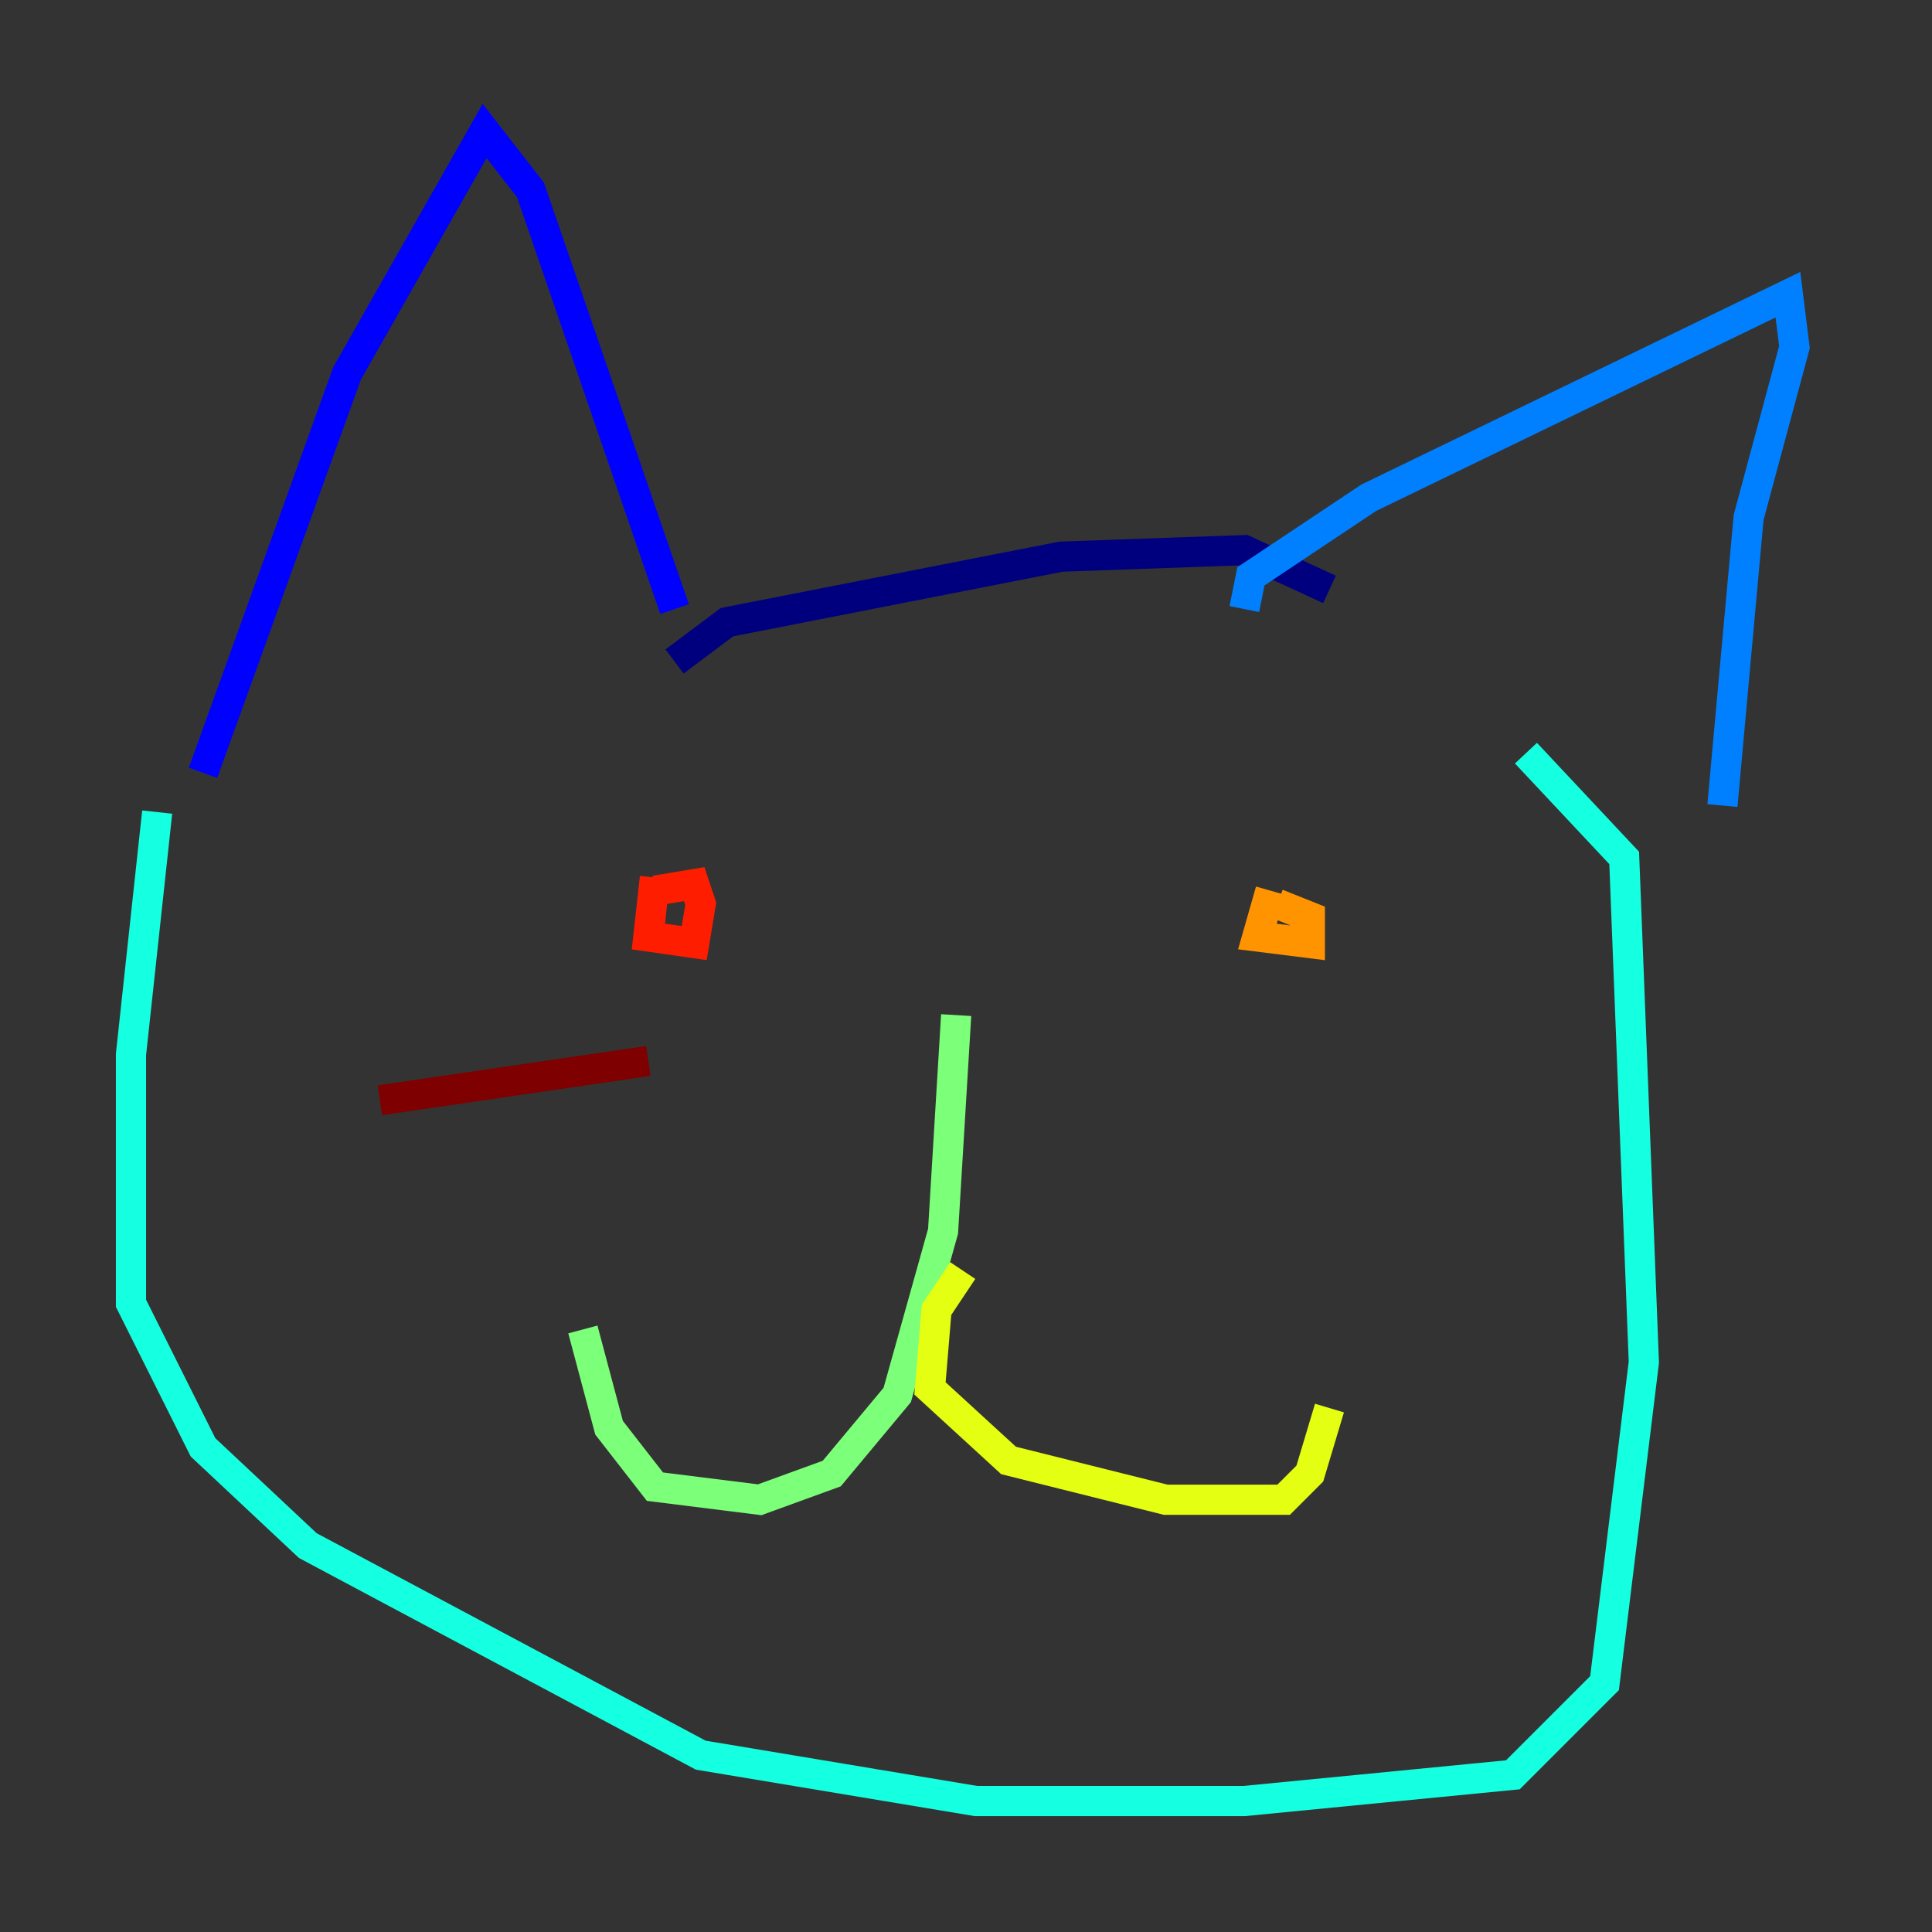 <?xml version="1.0" encoding="utf-8" ?>
<svg baseProfile="tiny" height="128" version="1.2" viewBox="0,0,128,128" width="128" xmlns="http://www.w3.org/2000/svg" xmlns:ev="http://www.w3.org/2001/xml-events" xmlns:xlink="http://www.w3.org/1999/xlink"><rect x="0" y="0" width="128" height="128" fill="#333333" stroke="none"/><defs /><polyline fill="none" points="44.691,43.824 48.163,41.22 70.291,36.881 82.441,36.447 88.081,39.051" stroke="#00007f" stroke-width="2" /><polyline fill="none" points="44.691,40.352 35.146,12.583 32.108,8.678 22.997,24.732 13.451,51.2" stroke="#0000ff" stroke-width="2" /><polyline fill="none" points="82.441,40.352 82.875,38.183 90.685,32.976 118.454,19.525 118.888,22.997 115.851,34.278 114.115,53.37" stroke="#0080ff" stroke-width="2" /><polyline fill="none" points="10.414,53.803 8.678,69.858 8.678,86.346 13.451,95.891 20.393,102.4 46.427,116.285 64.651,119.322 82.441,119.322 100.231,117.586 106.305,111.512 108.909,90.251 107.607,56.841 101.098,49.898" stroke="#15ffe1" stroke-width="2" /><polyline fill="none" points="63.349,67.254 62.481,81.573 59.444,92.42 55.105,97.627 50.332,99.363 43.39,98.495 40.352,94.59 38.617,88.081" stroke="#7cff79" stroke-width="2" /><polyline fill="none" points="63.783,84.176 62.047,86.78 61.614,91.986 66.82,96.759 77.234,99.363 85.044,99.363 86.78,97.627 88.081,93.288" stroke="#e4ff12" stroke-width="2" /><polyline fill="none" points="84.176,59.01 83.308,62.047 86.78,62.481 86.78,60.746 84.61,59.878" stroke="#ff9400" stroke-width="2" /><polyline fill="none" points="43.39,58.142 42.956,62.047 45.993,62.481 46.427,59.878 45.993,58.576 43.39,59.01" stroke="#ff1d00" stroke-width="2" /><polyline fill="none" points="42.956,70.291 25.166,72.895" stroke="#7f0000" stroke-width="2" /></svg>